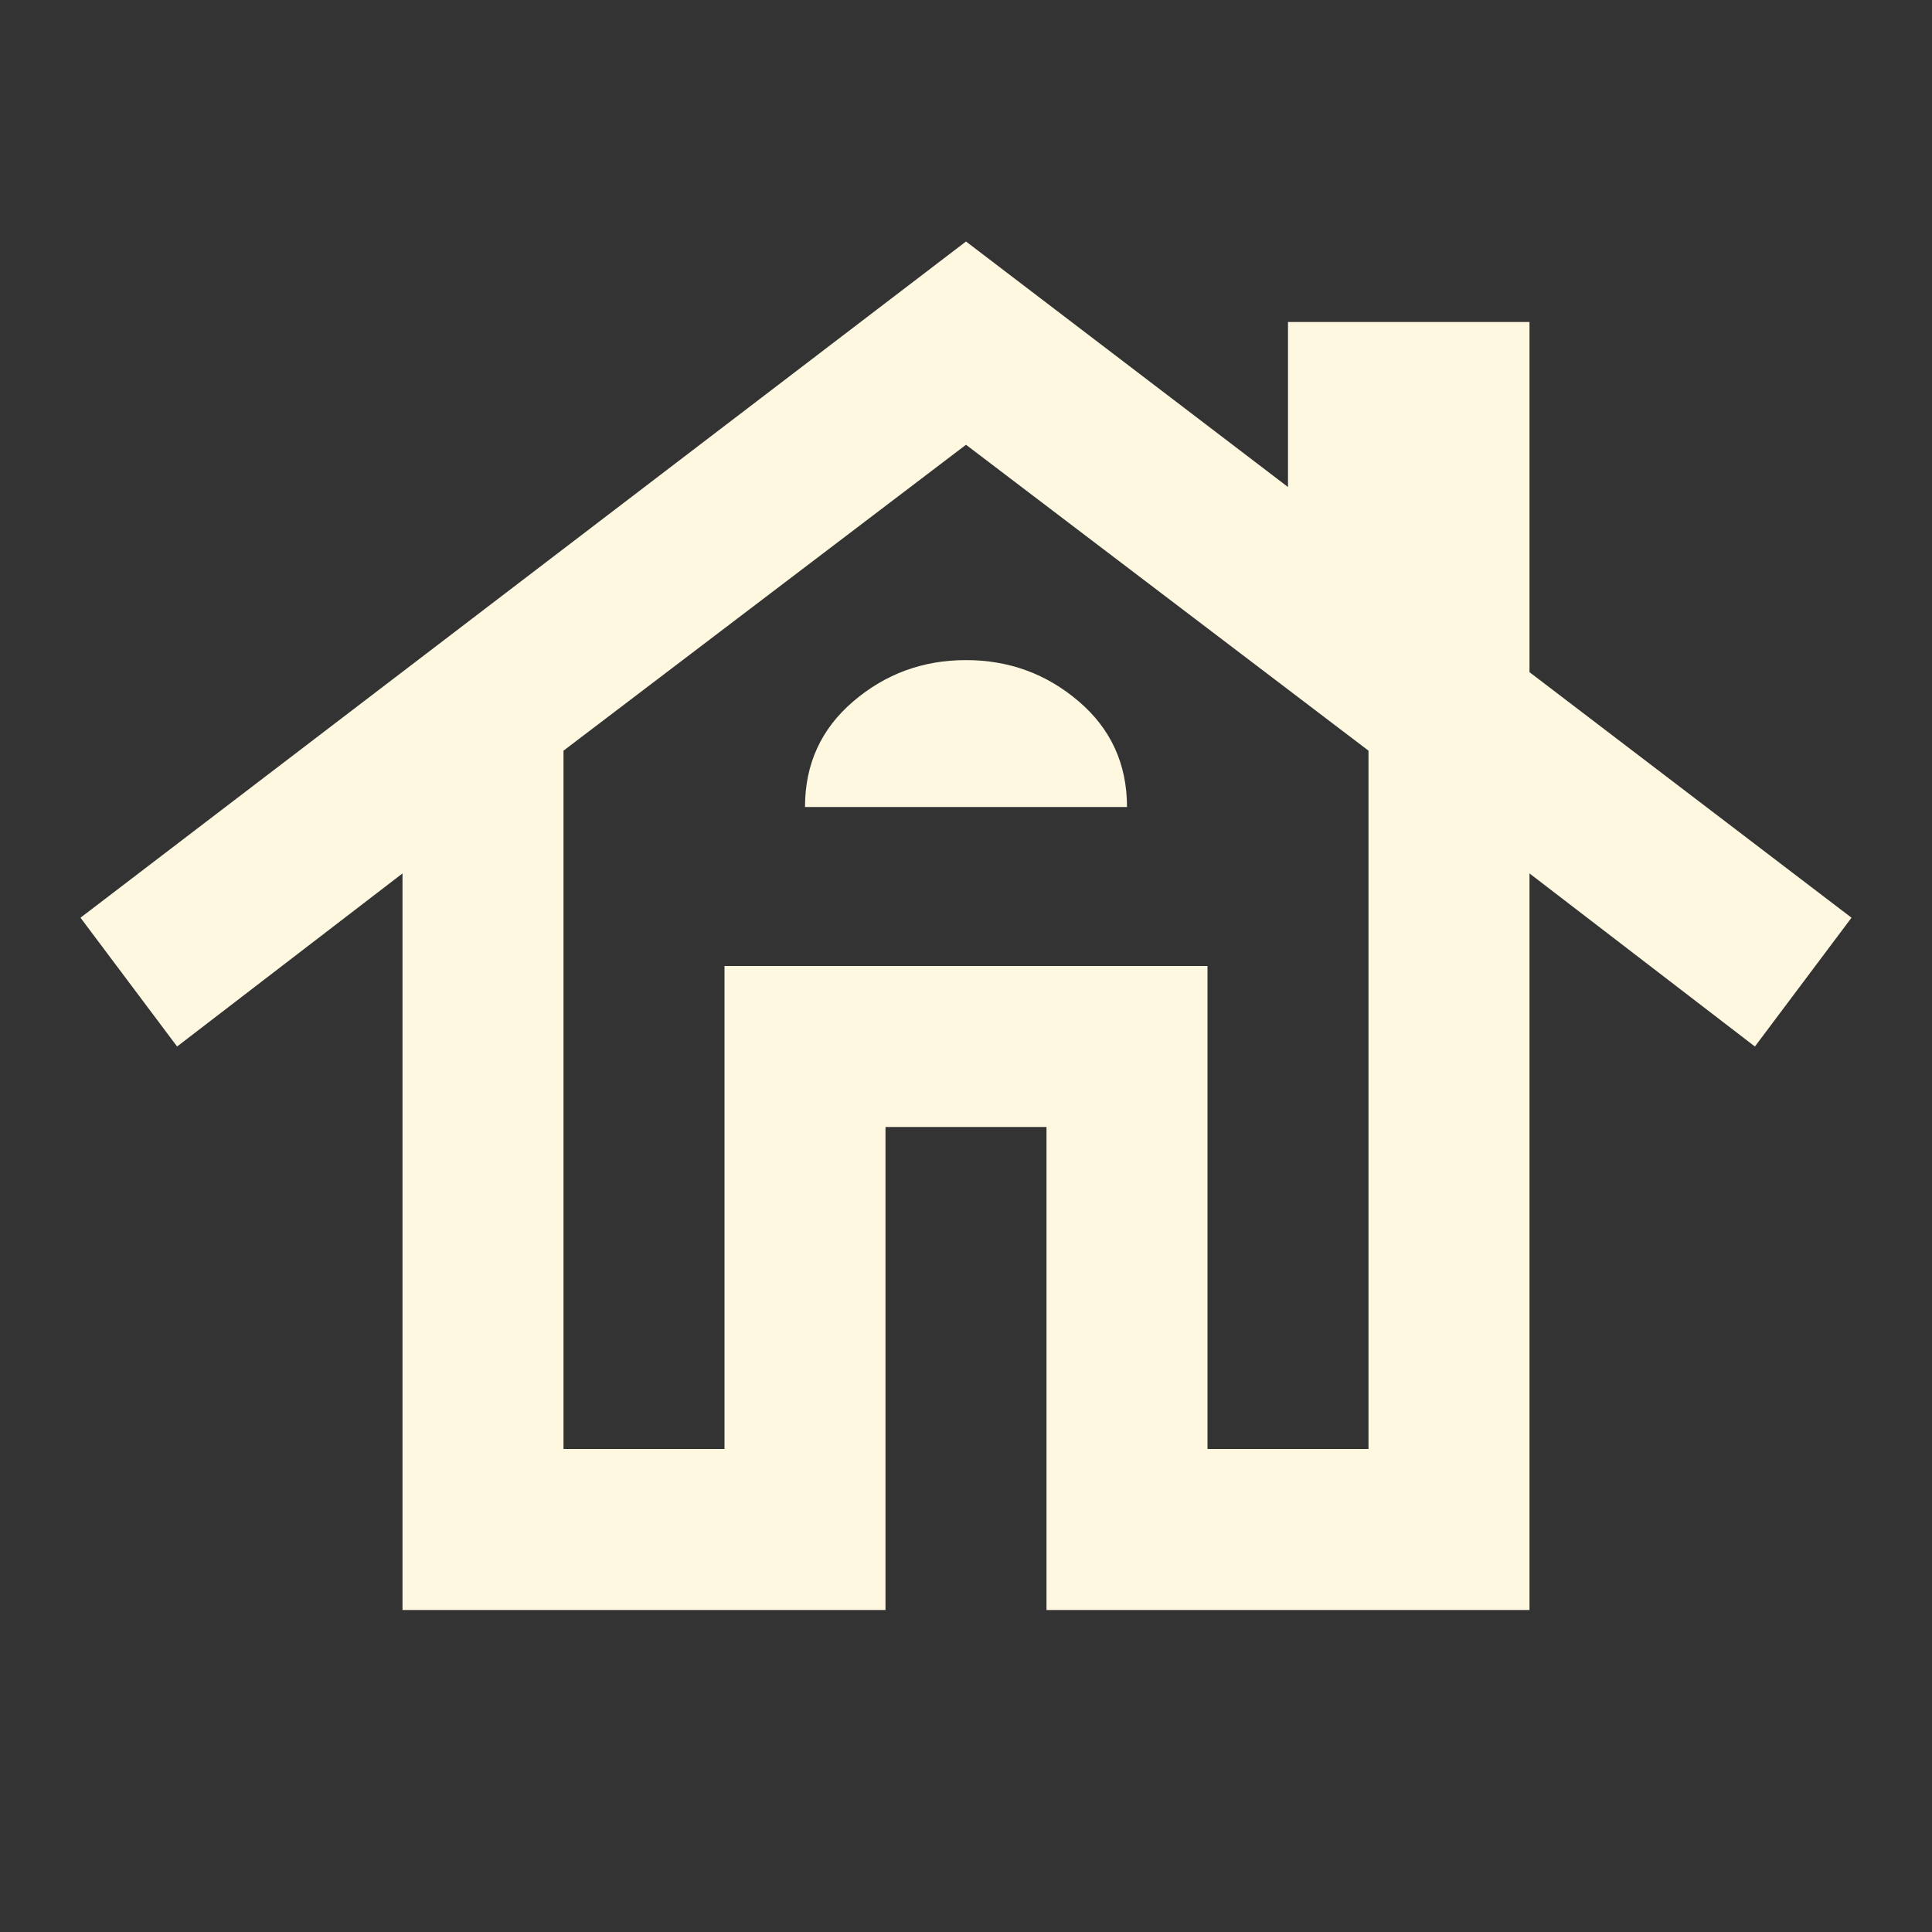 <svg xmlns="http://www.w3.org/2000/svg" height="24px" viewBox="0 -960 960 960" width="24px" fill="#fef8e1"><rect x="0" y="-960" width="960" height="960" fill="#333333" stroke="none"/><path d="M200-160v-366L88-440l-48-64 440-336 160 122v-82h120v174l160 122-48 64-112-86v366H520v-240h-80v240H200Zm80-80h80v-240h240v240h80v-347L480-739 280-587v347Zm120-319h160q0-32-24-52.5T480-632q-32 0-56 20.5T400-559Zm-40 319v-240h240v240-240H360v240Z"/></svg>